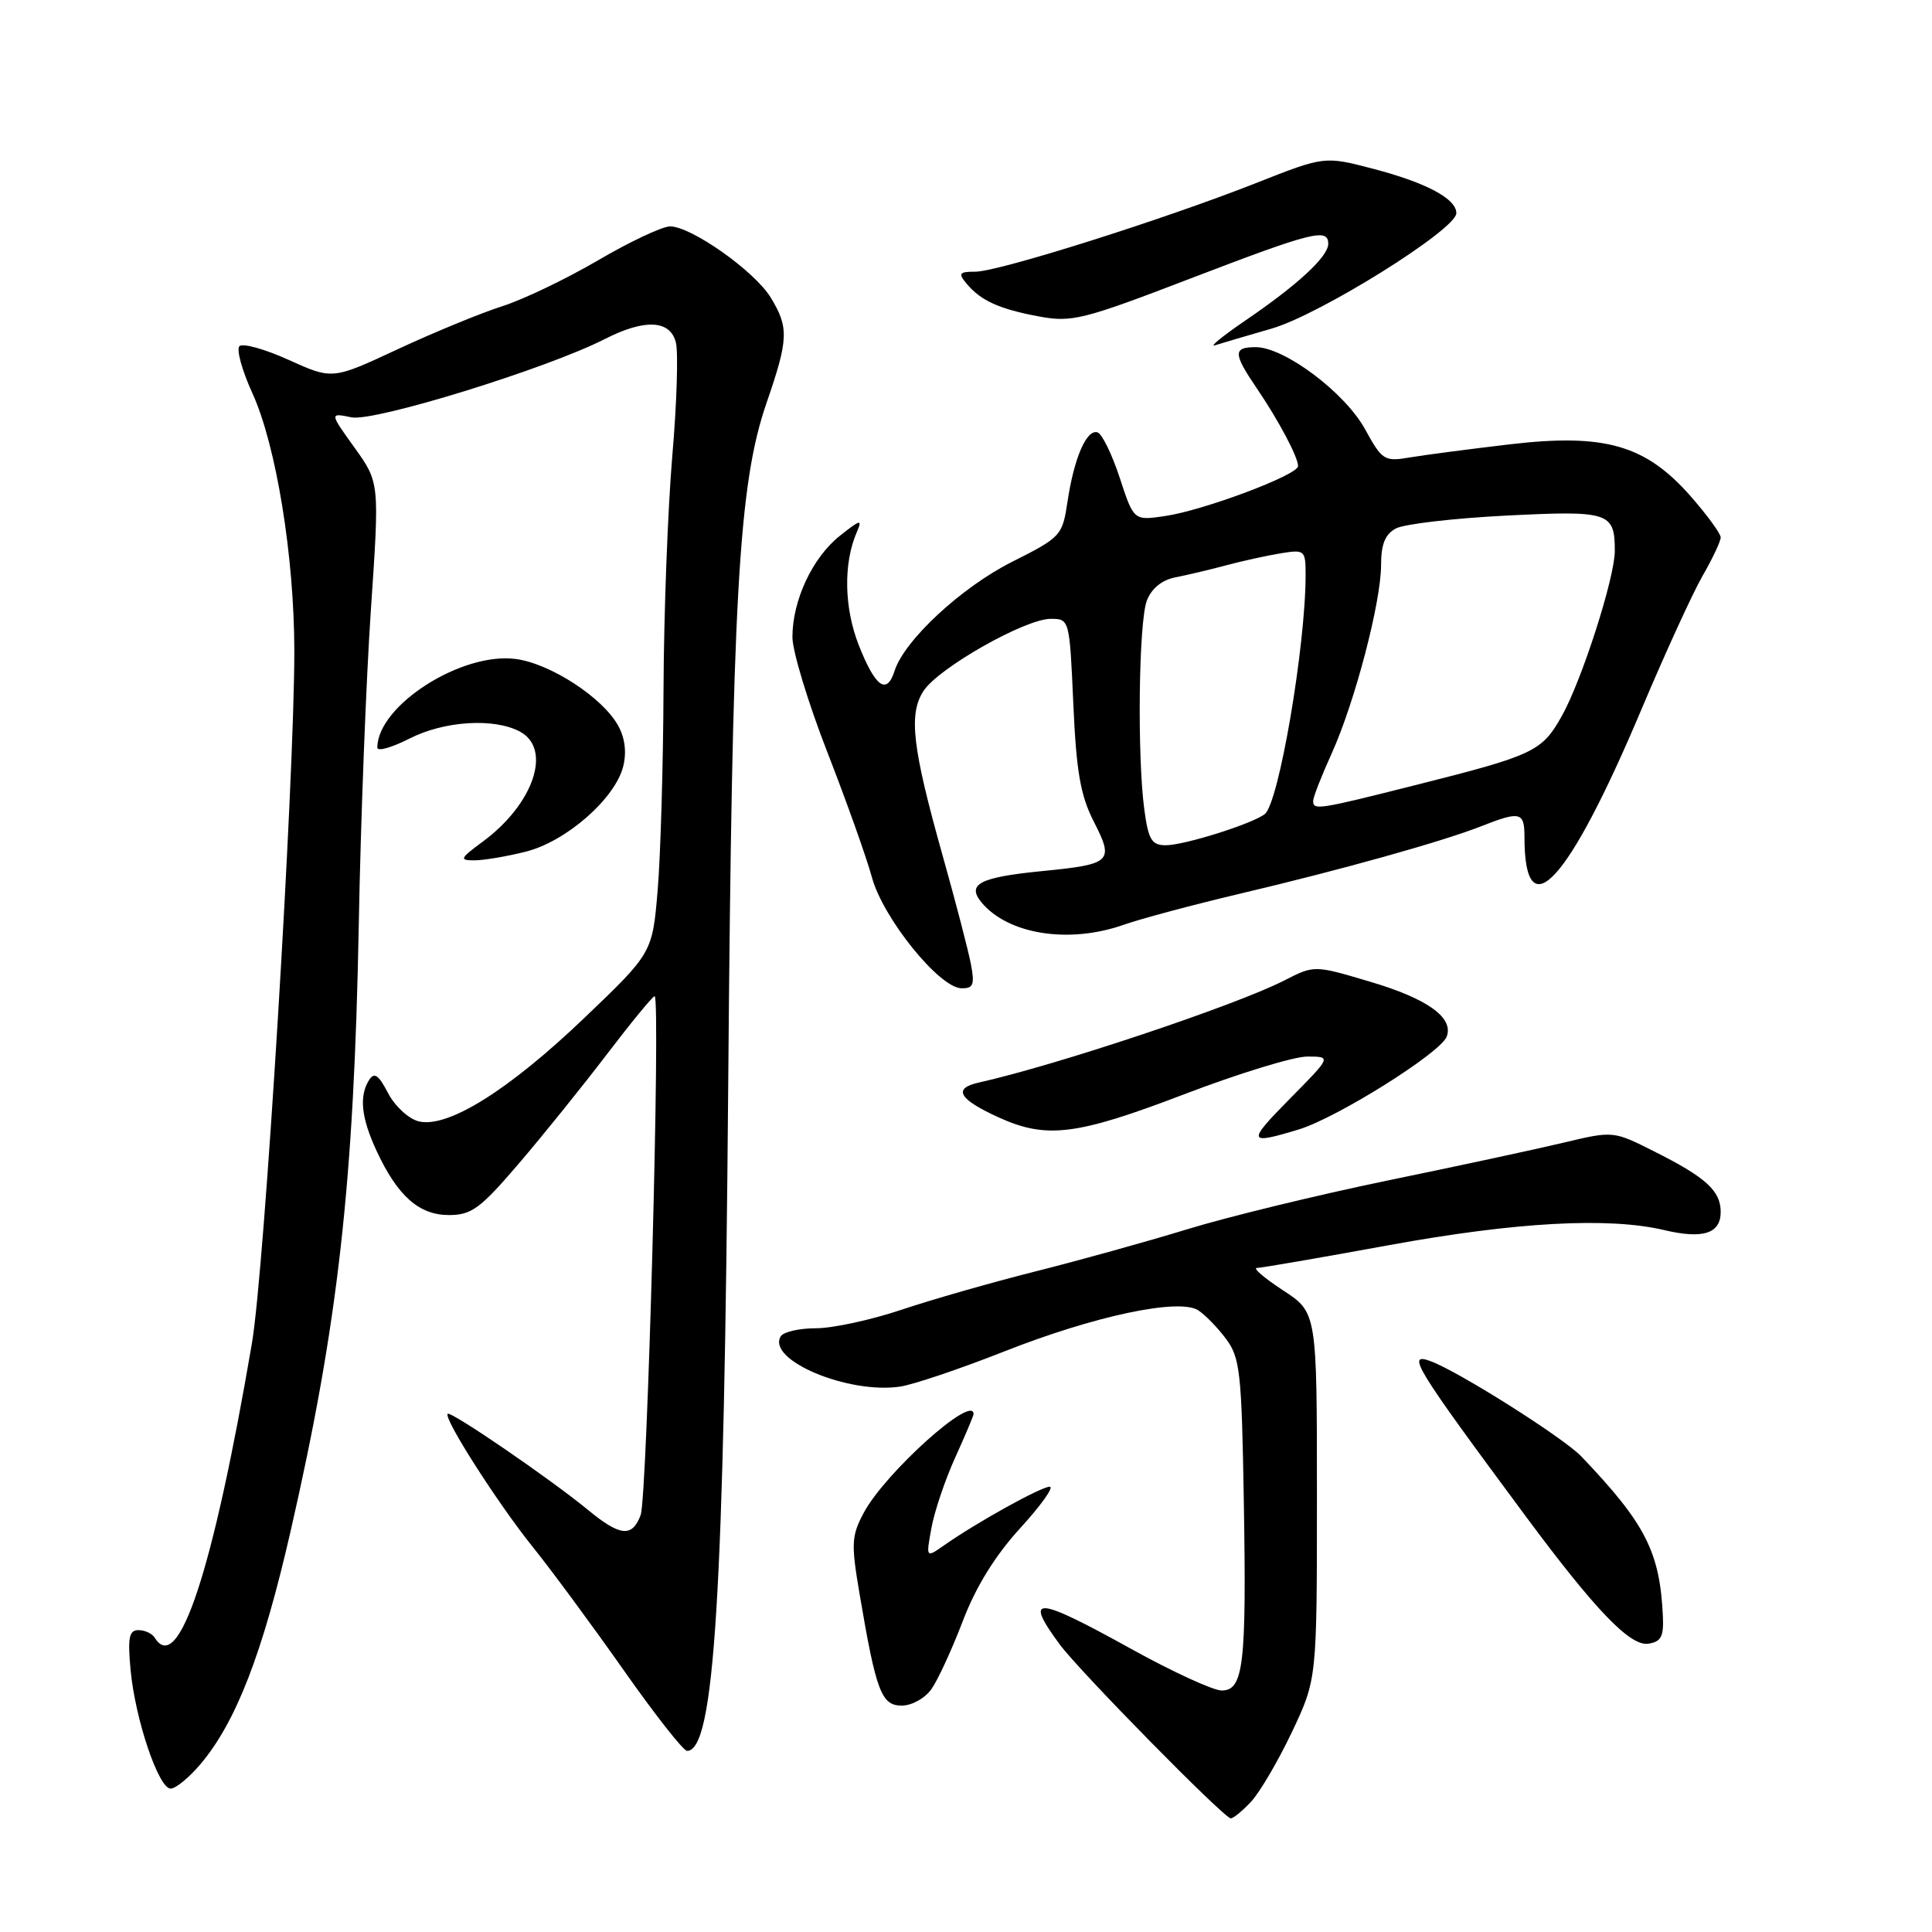 <?xml version="1.0" encoding="UTF-8" standalone="no"?>
<!DOCTYPE svg PUBLIC "-//W3C//DTD SVG 1.1//EN" "http://www.w3.org/Graphics/SVG/1.1/DTD/svg11.dtd" >
<svg xmlns="http://www.w3.org/2000/svg" xmlns:xlink="http://www.w3.org/1999/xlink" version="1.1" viewBox="0 0 256 256">
 <g >
 <path fill="currentColor"
d=" M 165.76 238.75 C 166.92 237.51 169.36 233.35 171.19 229.50 C 174.50 222.50 174.50 222.50 174.50 198.21 C 174.50 173.91 174.50 173.91 170.00 170.97 C 167.53 169.35 165.97 168.02 166.54 168.01 C 167.11 168.01 174.97 166.65 184.00 165.00 C 200.84 161.92 213.12 161.25 220.50 162.99 C 225.65 164.21 228.00 163.46 228.00 160.59 C 228.00 157.78 226.04 156.00 219.13 152.54 C 213.76 149.84 213.76 149.84 207.13 151.42 C 203.48 152.29 192.98 154.55 183.79 156.44 C 174.59 158.34 162.67 161.24 157.29 162.89 C 151.90 164.54 142.83 167.06 137.12 168.49 C 131.42 169.93 123.46 172.20 119.45 173.55 C 115.43 174.90 110.34 176.00 108.13 176.00 C 105.92 176.00 103.82 176.48 103.46 177.06 C 101.53 180.19 112.38 184.76 119.28 183.73 C 121.05 183.46 127.22 181.38 133.00 179.10 C 144.94 174.38 156.17 171.99 158.75 173.61 C 159.66 174.19 161.32 175.89 162.45 177.40 C 164.31 179.89 164.53 181.83 164.81 198.82 C 165.18 220.58 164.78 224.00 161.88 224.00 C 160.76 224.00 155.38 221.53 149.91 218.50 C 137.17 211.45 135.59 211.35 140.43 217.91 C 143.04 221.44 162.12 240.85 163.08 240.94 C 163.39 240.97 164.60 239.99 165.76 238.75 Z  M 26.57 233.75 C 31.27 228.19 34.79 219.10 38.48 203.00 C 44.81 175.38 46.90 156.81 47.54 122.50 C 47.79 108.75 48.52 89.95 49.15 80.72 C 50.29 63.94 50.29 63.94 46.98 59.32 C 43.66 54.70 43.66 54.70 46.58 55.30 C 49.60 55.91 72.45 48.85 80.15 44.92 C 85.45 42.22 88.81 42.39 89.56 45.39 C 89.89 46.71 89.68 53.49 89.08 60.45 C 88.49 67.41 87.96 81.30 87.92 91.30 C 87.88 101.31 87.53 113.27 87.15 117.88 C 86.45 126.26 86.45 126.26 77.43 134.88 C 67.37 144.50 59.29 149.54 55.46 148.58 C 54.13 148.24 52.31 146.56 51.42 144.84 C 50.17 142.43 49.60 142.03 48.91 143.10 C 47.56 145.24 47.86 148.11 49.90 152.50 C 52.68 158.48 55.52 161.00 59.49 161.00 C 62.47 161.00 63.65 160.14 68.70 154.23 C 71.89 150.51 77.15 143.98 80.39 139.73 C 83.63 135.48 86.49 132.00 86.74 132.00 C 87.56 132.00 85.77 198.41 84.89 200.75 C 83.77 203.75 82.17 203.59 77.86 200.03 C 72.91 195.96 59.73 186.93 59.32 187.34 C 58.74 187.93 66.00 199.27 70.61 205.00 C 73.05 208.03 78.44 215.34 82.60 221.25 C 86.75 227.16 90.55 232.00 91.04 232.00 C 94.67 232.00 95.94 211.50 96.49 143.99 C 97.01 79.20 97.85 64.19 101.56 53.42 C 104.49 44.93 104.55 43.41 102.12 39.42 C 99.99 35.93 91.60 30.00 88.79 30.00 C 87.76 30.00 83.46 32.02 79.25 34.49 C 75.03 36.96 69.31 39.70 66.54 40.58 C 63.77 41.46 57.57 44.01 52.77 46.24 C 44.05 50.31 44.05 50.31 38.28 47.70 C 35.11 46.26 32.16 45.44 31.73 45.87 C 31.30 46.30 32.07 49.09 33.43 52.07 C 36.59 58.98 38.99 73.72 39.00 86.25 C 39.00 103.63 35.05 168.23 33.38 178.00 C 28.21 208.28 23.64 222.09 20.50 217.00 C 20.16 216.45 19.19 216.00 18.35 216.00 C 17.10 216.00 16.91 216.99 17.30 221.25 C 17.91 227.81 21.01 237.00 22.61 237.00 C 23.28 237.00 25.06 235.54 26.57 233.75 Z  M 123.44 223.79 C 124.29 222.57 126.16 218.51 127.59 214.76 C 129.32 210.23 131.87 206.11 135.20 202.47 C 137.95 199.46 139.70 197.00 139.09 197.00 C 137.94 197.00 129.41 201.74 125.10 204.76 C 122.69 206.45 122.69 206.45 123.42 202.47 C 123.81 200.29 125.23 196.08 126.57 193.13 C 127.91 190.18 129.00 187.59 129.00 187.38 C 129.00 184.64 117.34 195.10 114.48 200.40 C 112.82 203.50 112.76 204.50 113.89 211.16 C 116.09 224.15 116.79 226.00 119.48 226.00 C 120.83 226.00 122.57 225.03 123.44 223.79 Z  M 220.34 214.14 C 219.94 205.62 218.03 201.89 209.55 193.00 C 207.20 190.53 193.33 181.76 189.58 180.37 C 186.27 179.14 187.43 181.03 202.14 200.88 C 211.37 213.33 215.99 218.14 218.38 217.80 C 220.10 217.56 220.47 216.86 220.34 214.14 Z  M 172.09 149.66 C 177.16 148.12 190.86 139.53 191.69 137.37 C 192.66 134.85 189.17 132.34 181.54 130.08 C 174.15 127.88 174.15 127.88 170.17 129.92 C 163.66 133.24 139.99 141.15 129.71 143.44 C 126.20 144.22 127.02 145.65 132.37 148.08 C 138.68 150.94 142.67 150.44 156.90 145.00 C 164.09 142.25 171.43 140.00 173.20 140.00 C 176.43 140.00 176.43 140.00 171.00 145.50 C 165.18 151.39 165.27 151.73 172.09 149.66 Z  M 128.65 127.75 C 128.31 125.96 126.64 119.55 124.94 113.50 C 120.88 99.06 120.36 94.62 122.38 91.54 C 124.37 88.50 135.84 82.00 139.21 82.00 C 141.71 82.00 141.72 82.03 142.22 93.26 C 142.62 102.27 143.16 105.40 144.95 108.90 C 147.64 114.17 147.28 114.52 138.13 115.42 C 129.82 116.24 128.05 117.15 130.06 119.58 C 133.58 123.82 141.65 125.09 148.89 122.54 C 151.16 121.74 158.08 119.89 164.26 118.43 C 177.78 115.24 191.12 111.51 196.27 109.48 C 201.46 107.44 202.00 107.58 202.00 110.92 C 202.00 123.32 207.81 116.98 217.50 94.00 C 220.63 86.58 224.27 78.62 225.59 76.32 C 226.92 74.02 228.00 71.72 228.00 71.21 C 228.00 70.70 226.19 68.23 223.98 65.71 C 218.03 58.96 212.64 57.41 200.11 58.87 C 194.83 59.49 188.87 60.27 186.89 60.60 C 183.43 61.19 183.16 61.03 180.87 56.86 C 178.20 52.01 170.19 46.00 166.39 46.00 C 163.38 46.00 163.39 46.83 166.49 51.39 C 169.44 55.73 172.00 60.56 172.00 61.76 C 172.00 62.94 159.49 67.63 154.37 68.38 C 150.23 68.99 150.23 68.99 148.37 63.31 C 147.34 60.18 146.02 57.47 145.42 57.29 C 143.99 56.84 142.32 60.67 141.46 66.42 C 140.77 70.99 140.61 71.17 134.10 74.45 C 127.36 77.84 119.82 84.85 118.53 88.91 C 117.50 92.15 115.98 91.04 113.78 85.46 C 111.84 80.50 111.74 74.62 113.53 70.51 C 114.30 68.75 114.03 68.81 111.27 71.01 C 107.65 73.89 105.00 79.56 105.00 84.42 C 105.00 86.28 107.08 93.13 109.62 99.65 C 112.16 106.17 114.82 113.63 115.53 116.24 C 116.99 121.64 124.44 130.88 127.38 130.95 C 128.97 130.99 129.17 130.49 128.65 127.75 Z  M 69.67 112.85 C 75.03 111.50 81.50 105.83 82.58 101.55 C 83.05 99.66 82.81 97.75 81.88 96.10 C 79.80 92.40 72.93 87.93 68.35 87.32 C 61.16 86.36 50.00 93.50 50.00 99.07 C 50.00 99.60 51.91 99.06 54.25 97.87 C 58.85 95.52 65.45 95.10 68.89 96.94 C 73.19 99.24 70.72 106.54 63.97 111.52 C 60.93 113.76 60.83 114.00 62.86 114.00 C 64.10 114.00 67.16 113.48 69.67 112.85 Z  M 168.50 43.54 C 174.86 41.71 192.90 30.45 192.97 28.27 C 193.02 26.36 189.03 24.22 181.97 22.37 C 175.50 20.68 175.50 20.68 166.50 24.23 C 154.27 29.06 132.31 36.00 129.25 36.00 C 127.11 36.00 126.94 36.22 128.05 37.55 C 129.93 39.83 132.39 40.95 137.66 41.93 C 142.01 42.74 143.48 42.38 157.75 36.90 C 173.93 30.70 176.00 30.18 176.00 32.31 C 176.00 34.00 171.95 37.75 165.00 42.48 C 161.97 44.55 160.18 46.02 161.00 45.75 C 161.82 45.49 165.20 44.49 168.50 43.54 Z  M 151.64 107.36 C 150.67 100.29 150.88 82.45 151.96 79.59 C 152.58 77.98 153.94 76.86 155.71 76.51 C 157.25 76.21 160.30 75.49 162.50 74.90 C 164.70 74.31 167.96 73.60 169.75 73.31 C 172.88 72.80 173.00 72.91 173.00 76.17 C 173.00 85.63 169.45 106.42 167.59 107.87 C 165.92 109.17 156.92 112.00 154.46 112.00 C 152.62 112.00 152.17 111.27 151.64 107.36 Z  M 174.00 106.12 C 174.00 105.64 175.10 102.82 176.44 99.87 C 179.51 93.10 183.00 79.80 183.00 74.85 C 183.00 72.11 183.54 70.78 184.97 70.02 C 186.05 69.44 192.62 68.67 199.56 68.32 C 213.24 67.63 213.97 67.87 213.97 73.00 C 213.97 76.55 209.60 90.16 206.94 94.89 C 204.31 99.58 203.24 100.08 187.64 104.01 C 174.59 107.30 174.00 107.39 174.00 106.12 Z "/>
</g>
</svg>